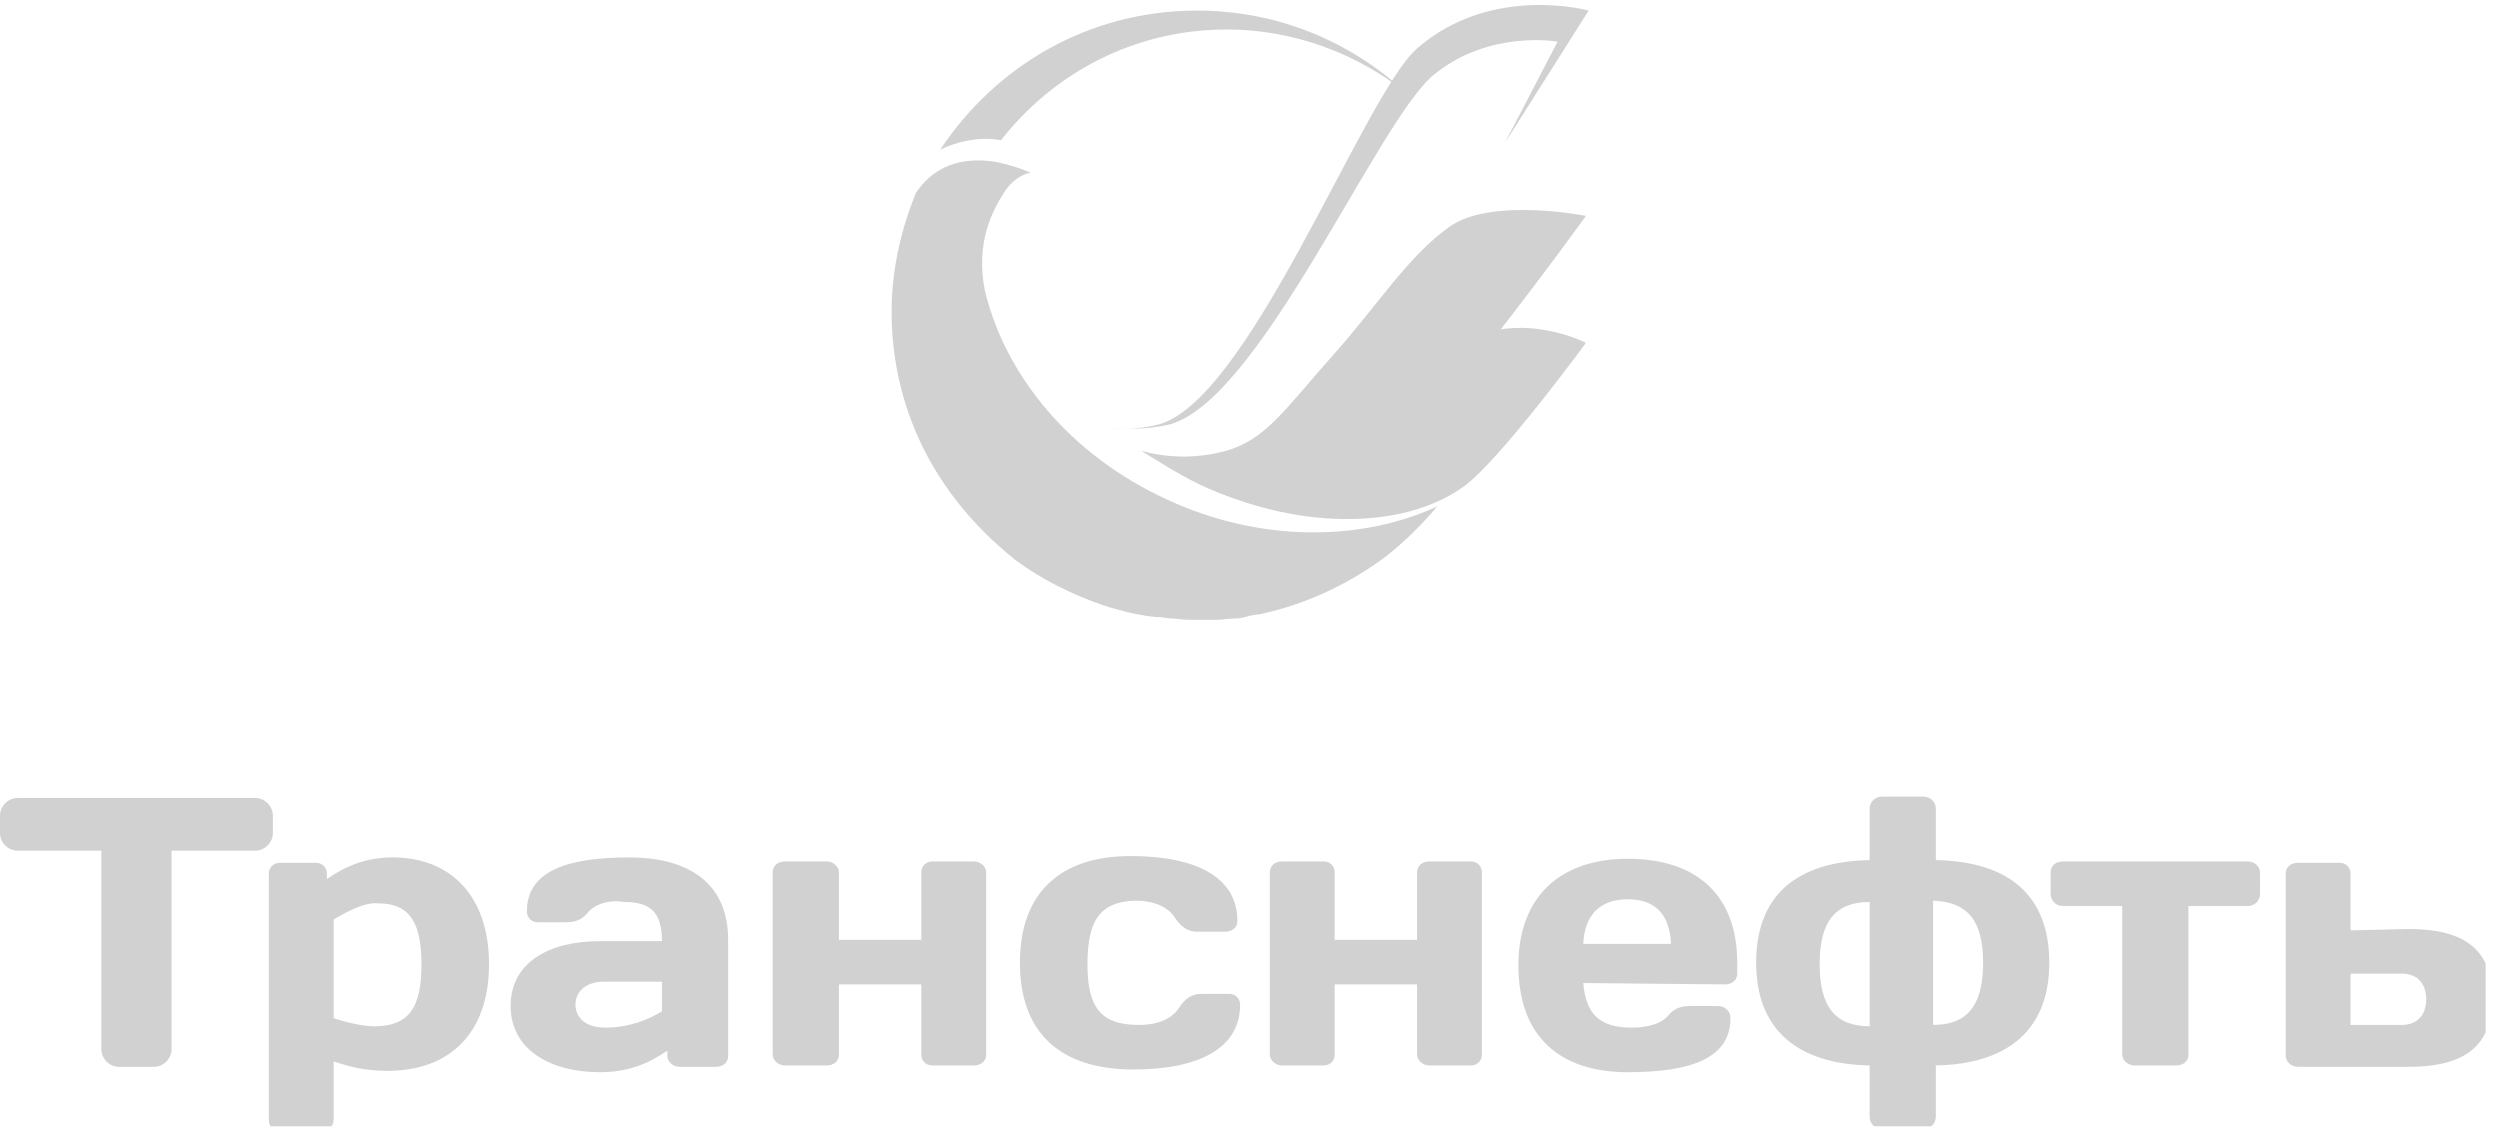 <svg width="146" height="66" viewBox="0 0 146 66" fill="none" xmlns="http://www.w3.org/2000/svg">
<g clip-path="url(#clip0)">
<path d="M68.163 29.177C62.482 26.573 58.696 21.919 57.512 16.948C56.96 14.108 57.986 12.294 58.617 11.268C59.327 10.164 60.194 10.085 60.194 10.085C60.194 10.085 59.327 9.69 58.143 9.454C56.644 9.217 54.751 9.375 53.489 11.268C52.621 13.398 52.069 15.765 52.069 18.21C52.069 22.944 53.883 28.388 59.327 32.727C60.826 33.831 62.561 34.699 64.376 35.33C64.612 35.409 64.849 35.488 65.165 35.567C65.954 35.803 66.743 35.961 67.531 36.04H67.689C67.926 36.04 68.163 36.119 68.399 36.119C68.715 36.119 69.109 36.198 69.425 36.198H69.977H70.135C70.451 36.198 70.766 36.198 71.082 36.198C71.397 36.198 71.713 36.119 72.107 36.119H72.186C72.423 36.119 72.738 36.04 72.975 35.961L73.448 35.882H73.527C76.525 35.251 79.05 33.91 80.943 32.49C82.048 31.622 83.073 30.597 83.941 29.571C79.523 31.622 73.606 31.701 68.163 29.177Z" fill="#D1D1D1"/>
<path d="M58.459 8.191C61.536 4.247 66.269 1.722 71.634 1.722C75.579 1.722 79.287 3.142 82.127 5.43C78.892 2.432 74.632 0.618 69.898 0.618C63.587 0.618 58.144 3.852 54.909 8.743C55.856 8.27 57.197 7.955 58.459 8.191Z" fill="#D1D1D1"/>
<path d="M69.03 27.757C71.239 29.019 73.764 29.729 76.13 29.966C77.156 29.729 78.103 29.334 78.971 28.861C82.442 26.731 92.619 12.609 92.619 12.609C92.619 12.609 87.097 11.505 84.651 13.241C82.205 14.976 80.47 17.816 77.787 20.814C75.105 23.812 73.922 25.706 71.555 26.337C69.819 26.81 68.162 26.731 66.663 26.337C67.452 26.81 68.162 27.283 69.03 27.757Z" fill="#D1D1D1"/>
<path d="M85.519 28.387C87.649 26.81 92.619 20.025 92.619 20.025C92.619 20.025 88.832 18.053 85.361 20.025C81.89 22.076 81.969 22.549 78.576 25.39C75.105 28.23 72.581 28.545 70.687 28.387H70.372C75.263 30.754 81.732 31.149 85.519 28.387Z" fill="#D1D1D1"/>
<path d="M92.777 0.618C92.777 0.618 87.097 -0.96 82.758 2.827C79.602 5.588 72.817 23.812 67.453 24.837C66.427 25.074 65.559 25.074 64.928 24.995C65.796 25.074 66.9 25.074 68.084 24.837C73.448 23.812 80.47 6.929 83.783 4.326C87.018 1.722 90.962 2.432 90.962 2.432L87.885 8.349" fill="#D1D1D1"/>
<path d="M14.911 46.602C15.463 46.602 15.936 47.076 15.936 47.628V48.654C15.936 49.206 15.463 49.679 14.911 49.679H10.019V61.276C10.019 61.829 9.546 62.302 8.994 62.302H6.942C6.39 62.302 5.917 61.829 5.917 61.276V49.679H1.026C0.473 49.679 0 49.206 0 48.654V47.628C0 47.076 0.473 46.602 1.026 46.602" fill="#D1D1D1"/>
<path d="M28.559 56.305C28.559 60.407 26.192 62.537 22.642 62.537C21.301 62.537 20.433 62.301 19.486 61.985V65.377C19.486 65.772 19.171 66.088 18.776 66.088H16.331C15.936 66.088 15.699 65.772 15.699 65.377V51.019C15.699 50.625 16.015 50.388 16.331 50.388H18.461C18.855 50.388 19.092 50.704 19.092 51.019V51.335C20.117 50.625 21.301 50.072 22.957 50.072C26.192 50.072 28.559 52.203 28.559 56.305ZM19.486 53.702V59.461C20.433 59.776 21.301 59.934 21.853 59.934C23.904 59.934 24.614 58.83 24.614 56.305C24.614 53.859 23.904 52.755 22.09 52.755C21.301 52.676 20.275 53.228 19.486 53.702Z" fill="#D1D1D1"/>
<path d="M34.318 53.307C34.002 53.702 33.608 53.859 33.056 53.859H31.399C31.005 53.859 30.768 53.544 30.768 53.228C30.768 50.861 33.135 50.072 36.764 50.072C39.998 50.072 42.523 51.414 42.523 54.885V61.67C42.523 62.064 42.207 62.301 41.813 62.301H39.683C39.288 62.301 38.973 61.985 38.973 61.67V61.354C37.947 62.064 36.764 62.616 35.028 62.616C32.109 62.616 29.821 61.275 29.821 58.751C29.821 56.226 32.03 54.964 35.028 54.964H38.657C38.657 53.228 37.947 52.676 36.448 52.676C35.501 52.518 34.712 52.834 34.318 53.307ZM38.657 59.066V57.331H35.265C34.239 57.331 33.608 57.883 33.608 58.672C33.608 59.461 34.239 60.013 35.344 60.013C36.764 60.013 37.868 59.539 38.657 59.066Z" fill="#D1D1D1"/>
<path d="M48.992 54.885H53.804V50.94C53.804 50.546 54.12 50.309 54.435 50.309H56.881C57.276 50.309 57.591 50.625 57.591 50.94V61.591C57.591 61.985 57.276 62.222 56.881 62.222H54.435C54.041 62.222 53.804 61.906 53.804 61.591V57.488H48.992V61.591C48.992 61.985 48.676 62.222 48.282 62.222H45.836C45.442 62.222 45.126 61.906 45.126 61.591V50.94C45.126 50.546 45.442 50.309 45.836 50.309H48.282C48.676 50.309 48.992 50.625 48.992 50.94" fill="#D1D1D1"/>
<path d="M63.508 56.305C63.508 58.751 64.218 59.855 66.506 59.855C67.689 59.855 68.478 59.461 68.873 58.829C69.188 58.356 69.583 58.041 70.135 58.041H71.792C72.186 58.041 72.423 58.356 72.423 58.672C72.423 61.196 70.056 62.458 66.19 62.458C61.93 62.458 59.563 60.328 59.563 56.226C59.563 52.124 61.93 49.993 66.033 49.993C69.898 49.993 72.265 51.256 72.265 53.78C72.265 54.175 71.95 54.411 71.555 54.411H69.898C69.346 54.411 68.952 54.096 68.636 53.623C68.242 52.991 67.453 52.597 66.269 52.597C64.218 52.676 63.508 53.78 63.508 56.305Z" fill="#D1D1D1"/>
<path d="M77.945 54.885H82.758V50.94C82.758 50.546 83.073 50.309 83.468 50.309H85.913C86.308 50.309 86.544 50.625 86.544 50.94V61.591C86.544 61.985 86.229 62.222 85.913 62.222H83.468C83.073 62.222 82.758 61.906 82.758 61.591V57.488H77.945V61.591C77.945 61.985 77.63 62.222 77.314 62.222H74.868C74.474 62.222 74.158 61.906 74.158 61.591V50.94C74.158 50.546 74.474 50.309 74.868 50.309H77.314C77.709 50.309 77.945 50.625 77.945 50.94" fill="#D1D1D1"/>
<path d="M92.461 57.41C92.619 59.224 93.408 60.013 95.301 60.013C96.248 60.013 97.037 59.776 97.431 59.303C97.747 58.908 98.141 58.751 98.694 58.751H100.35C100.745 58.751 101.06 59.066 101.06 59.461C101.06 61.828 98.694 62.617 95.065 62.617C91.041 62.617 88.674 60.486 88.674 56.384C88.674 52.361 91.12 50.152 95.065 50.152C99.088 50.152 101.455 52.282 101.455 56.226V56.857C101.455 57.252 101.139 57.489 100.745 57.489L92.461 57.41ZM92.461 55.122H97.589C97.51 53.465 96.721 52.518 95.065 52.518C93.408 52.518 92.54 53.465 92.461 55.122Z" fill="#D1D1D1"/>
<path d="M109.186 47.232C109.186 46.838 109.502 46.522 109.896 46.522H112.342C112.736 46.522 113.052 46.838 113.052 47.232V50.23C117.312 50.309 119.679 52.282 119.679 56.226C119.679 60.092 117.312 62.143 113.052 62.222V65.22C113.052 65.614 112.736 65.93 112.342 65.93H109.896C109.502 65.93 109.186 65.614 109.186 65.22V62.222C104.926 62.143 102.559 60.092 102.559 56.226C102.559 52.282 104.926 50.309 109.186 50.23V47.232ZM109.186 52.676C107.214 52.676 106.267 53.78 106.267 56.305C106.267 58.83 107.214 59.934 109.186 59.934V52.676ZM112.894 59.855C114.867 59.855 115.813 58.751 115.813 56.226C115.813 53.702 114.867 52.676 112.894 52.597V59.855Z" fill="#D1D1D1"/>
<path d="M131.276 50.309C131.671 50.309 131.986 50.625 131.986 50.94V52.203C131.986 52.597 131.671 52.913 131.276 52.913H127.805V61.591C127.805 61.985 127.489 62.222 127.095 62.222H124.649C124.255 62.222 123.939 61.906 123.939 61.591V52.913H120.468C120.074 52.913 119.758 52.597 119.758 52.203V50.94C119.758 50.546 120.074 50.309 120.468 50.309" fill="#D1D1D1"/>
<path d="M140.664 54.254C143.583 54.254 145.555 55.2 145.555 58.277C145.555 61.354 143.583 62.301 140.664 62.301H134.195C133.8 62.301 133.485 61.985 133.485 61.67V51.019C133.485 50.625 133.8 50.388 134.195 50.388H136.641C137.035 50.388 137.272 50.704 137.272 51.019V54.333L140.664 54.254ZM137.272 56.778V59.855H140.27C141.137 59.855 141.69 59.303 141.69 58.356C141.69 57.41 141.137 56.857 140.27 56.857H137.272V56.778Z" fill="#D1D1D1"/>
</g>
<defs>
<clipPath id="clip0">
<rect width="145.161" height="65.48" fill="white" transform="translate(0 0.292)"/>
</clipPath>
</defs>
</svg>
